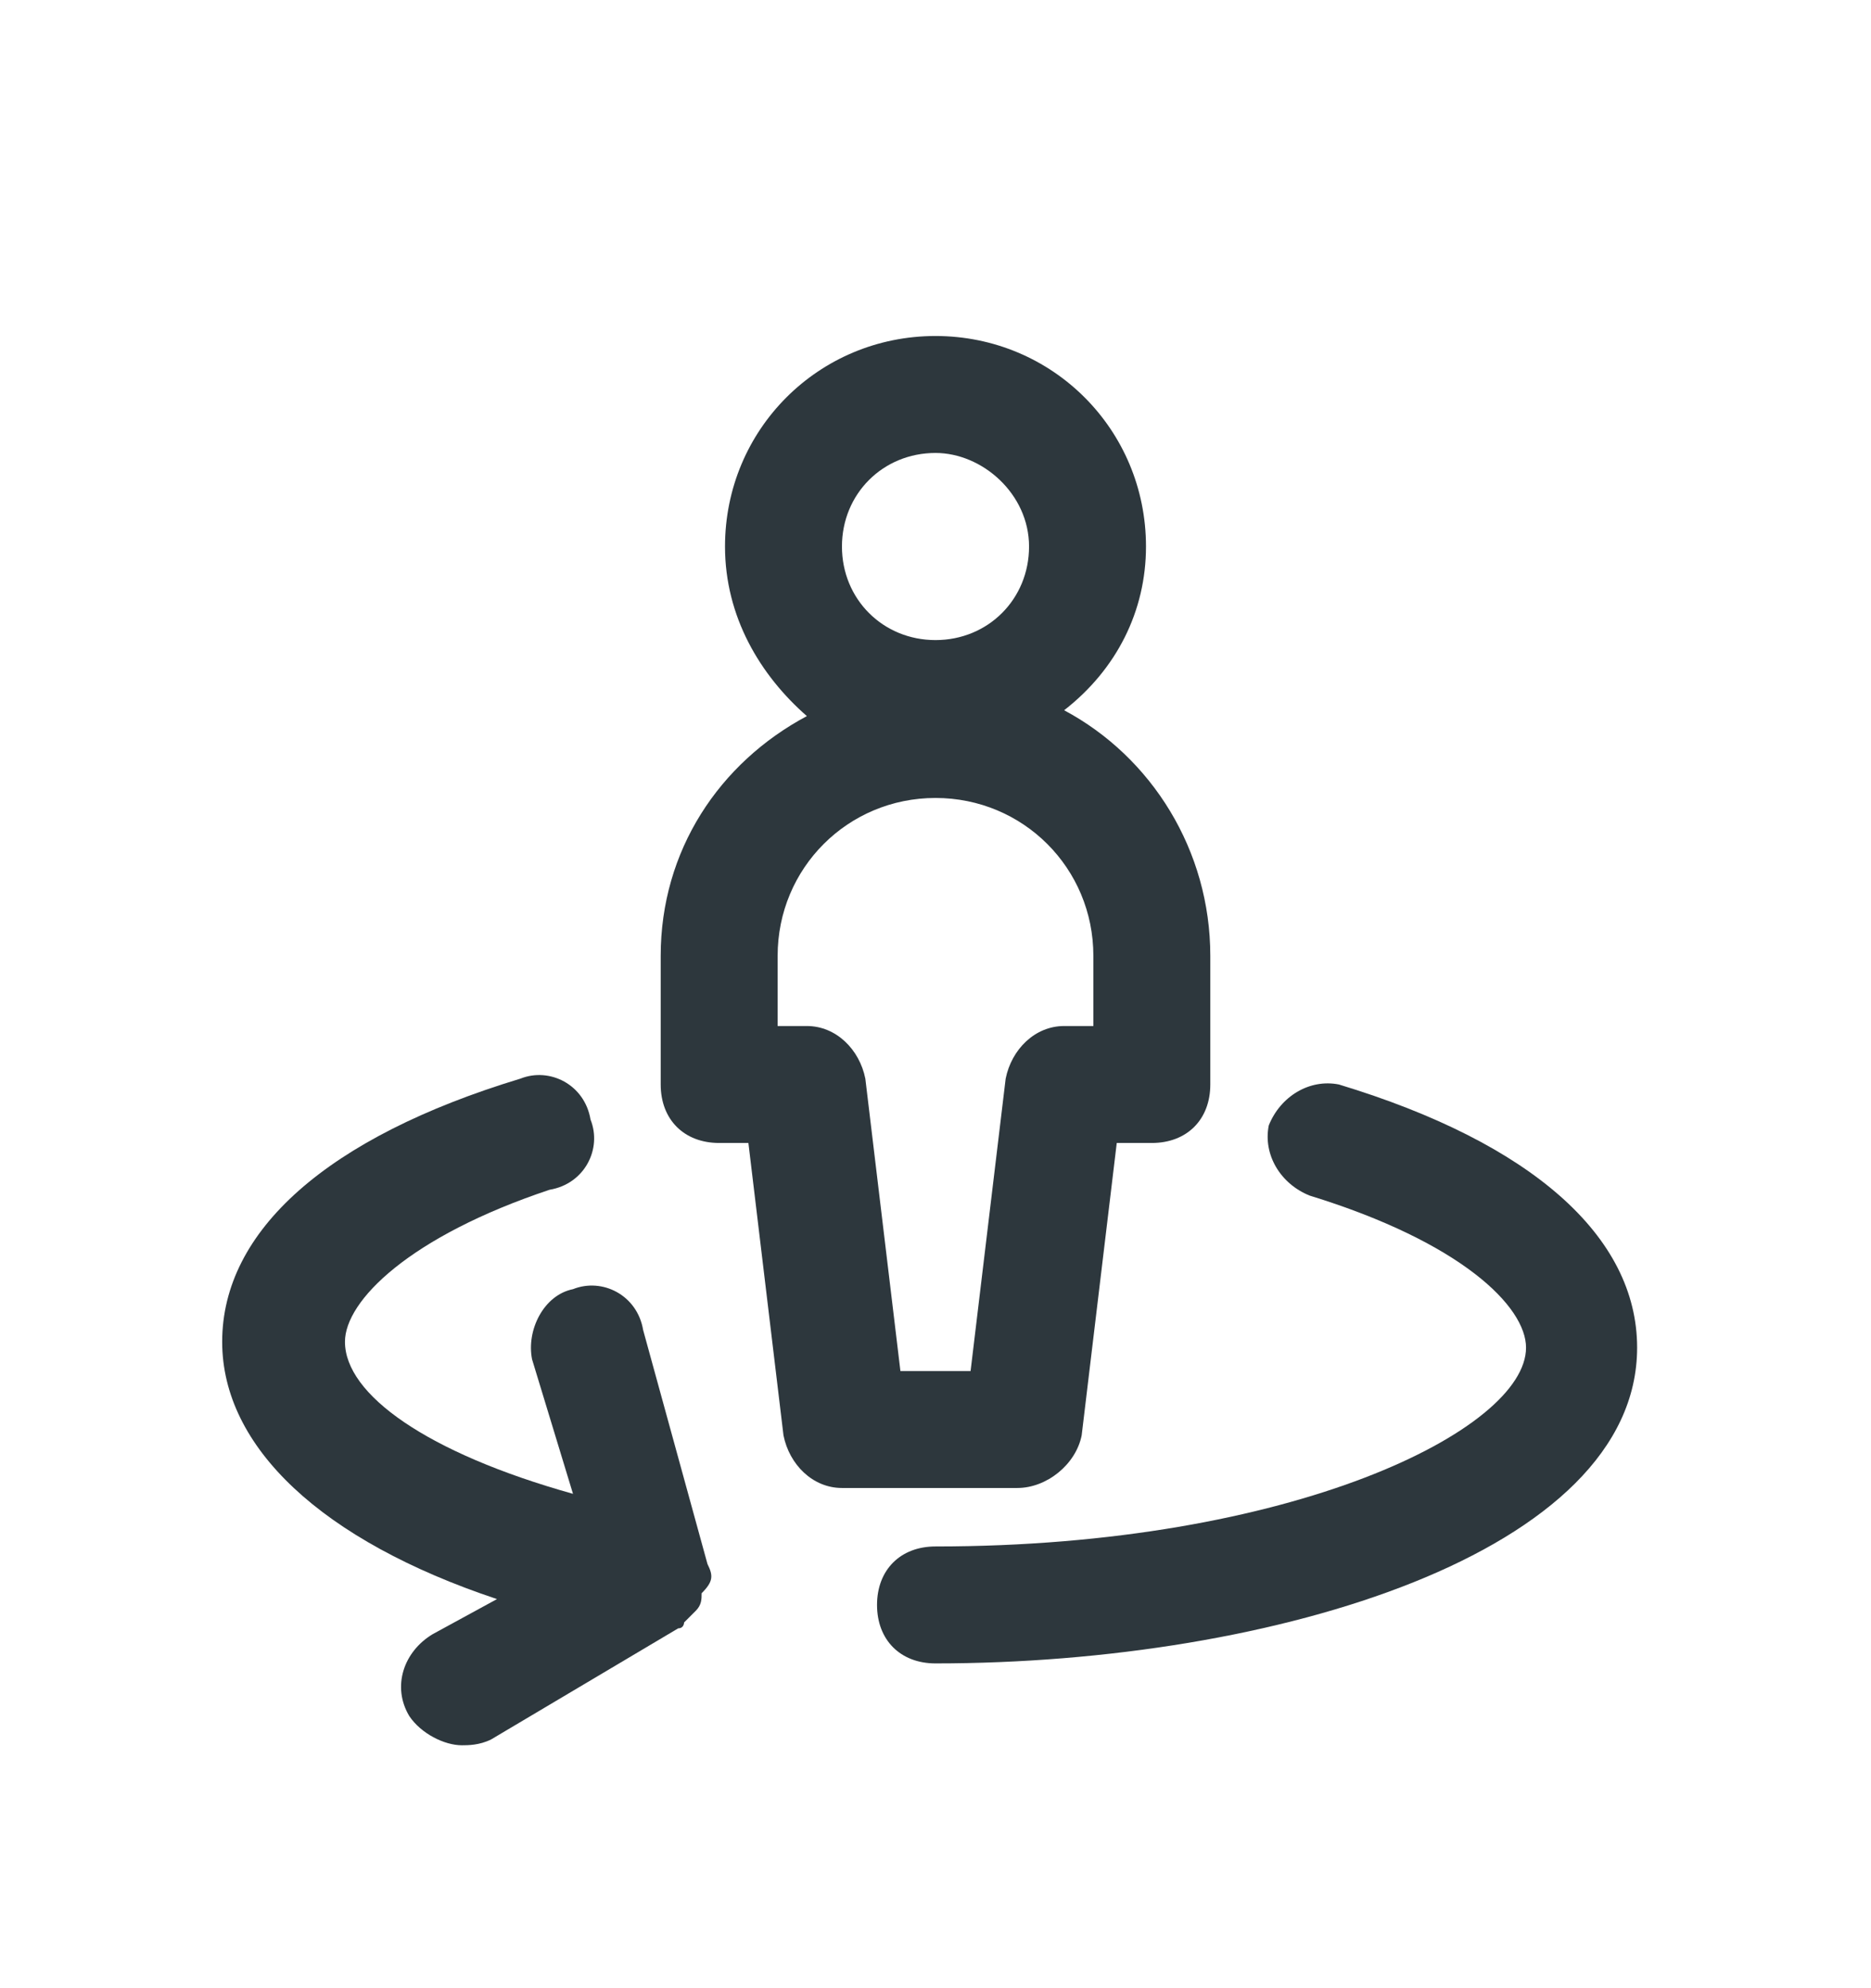 <svg width="16" height="17" viewBox="0 0 16 17" fill="none" xmlns="http://www.w3.org/2000/svg">
<path d="M9.25 12.273L9.55 9.773H9.85C10.15 9.773 10.35 9.573 10.35 9.273V8.173C10.35 7.273 9.85 6.473 9.1 6.073C9.55 5.723 9.8 5.223 9.8 4.673C9.8 3.673 9 2.873 8 2.873C7 2.873 6.2 3.673 6.2 4.673C6.2 5.273 6.5 5.773 6.9 6.123C6.15 6.523 5.65 7.273 5.65 8.173V9.273C5.65 9.573 5.85 9.773 6.15 9.773H6.4L6.7 12.273C6.75 12.523 6.95 12.723 7.2 12.723H8.7C8.95 12.723 9.2 12.523 9.25 12.273ZM8 3.873C8.4 3.873 8.8 4.223 8.8 4.673C8.8 5.123 8.45 5.473 8 5.473C7.55 5.473 7.2 5.123 7.2 4.673C7.2 4.223 7.55 3.873 8 3.873ZM8.3 11.723H7.7L7.4 9.223C7.35 8.973 7.15 8.773 6.9 8.773H6.65V8.173C6.65 7.423 7.25 6.823 8 6.823C8.75 6.823 9.35 7.423 9.35 8.173V8.773H9.1C8.85 8.773 8.65 8.973 8.6 9.223L8.3 11.723Z" fill="#2D373D"/>
<path d="M6.05 13.373L5.5 11.373C5.45 11.073 5.15 10.923 4.9 11.023C4.65 11.073 4.5 11.373 4.55 11.623L4.9 12.773C3.65 12.423 2.95 11.923 2.95 11.473C2.95 11.123 3.5 10.573 4.7 10.173C5 10.123 5.15 9.823 5.05 9.573C5 9.273 4.7 9.123 4.45 9.223C2.8 9.723 1.9 10.523 1.9 11.473C1.9 12.373 2.75 13.173 4.25 13.673L3.7 13.973C3.45 14.123 3.35 14.423 3.5 14.673C3.6 14.823 3.8 14.923 3.95 14.923C4 14.923 4.1 14.923 4.2 14.873L5.8 13.923C5.85 13.923 5.85 13.873 5.85 13.873C5.9 13.823 5.9 13.823 5.95 13.773C6 13.723 6 13.673 6 13.623C6.1 13.523 6.1 13.473 6.05 13.373Z" fill="#2D373D"/>
<path d="M11.45 9.273C11.2 9.223 10.95 9.373 10.85 9.623C10.8 9.873 10.95 10.123 11.2 10.223C12.5 10.623 13.05 11.173 13.05 11.523C13.05 12.223 11.05 13.223 8 13.223C7.7 13.223 7.5 13.423 7.5 13.723C7.5 14.023 7.7 14.223 8 14.223C10.9 14.223 14 13.273 14 11.523C14 10.573 13.1 9.773 11.45 9.273Z" fill="#2D373D"/>
</svg>
